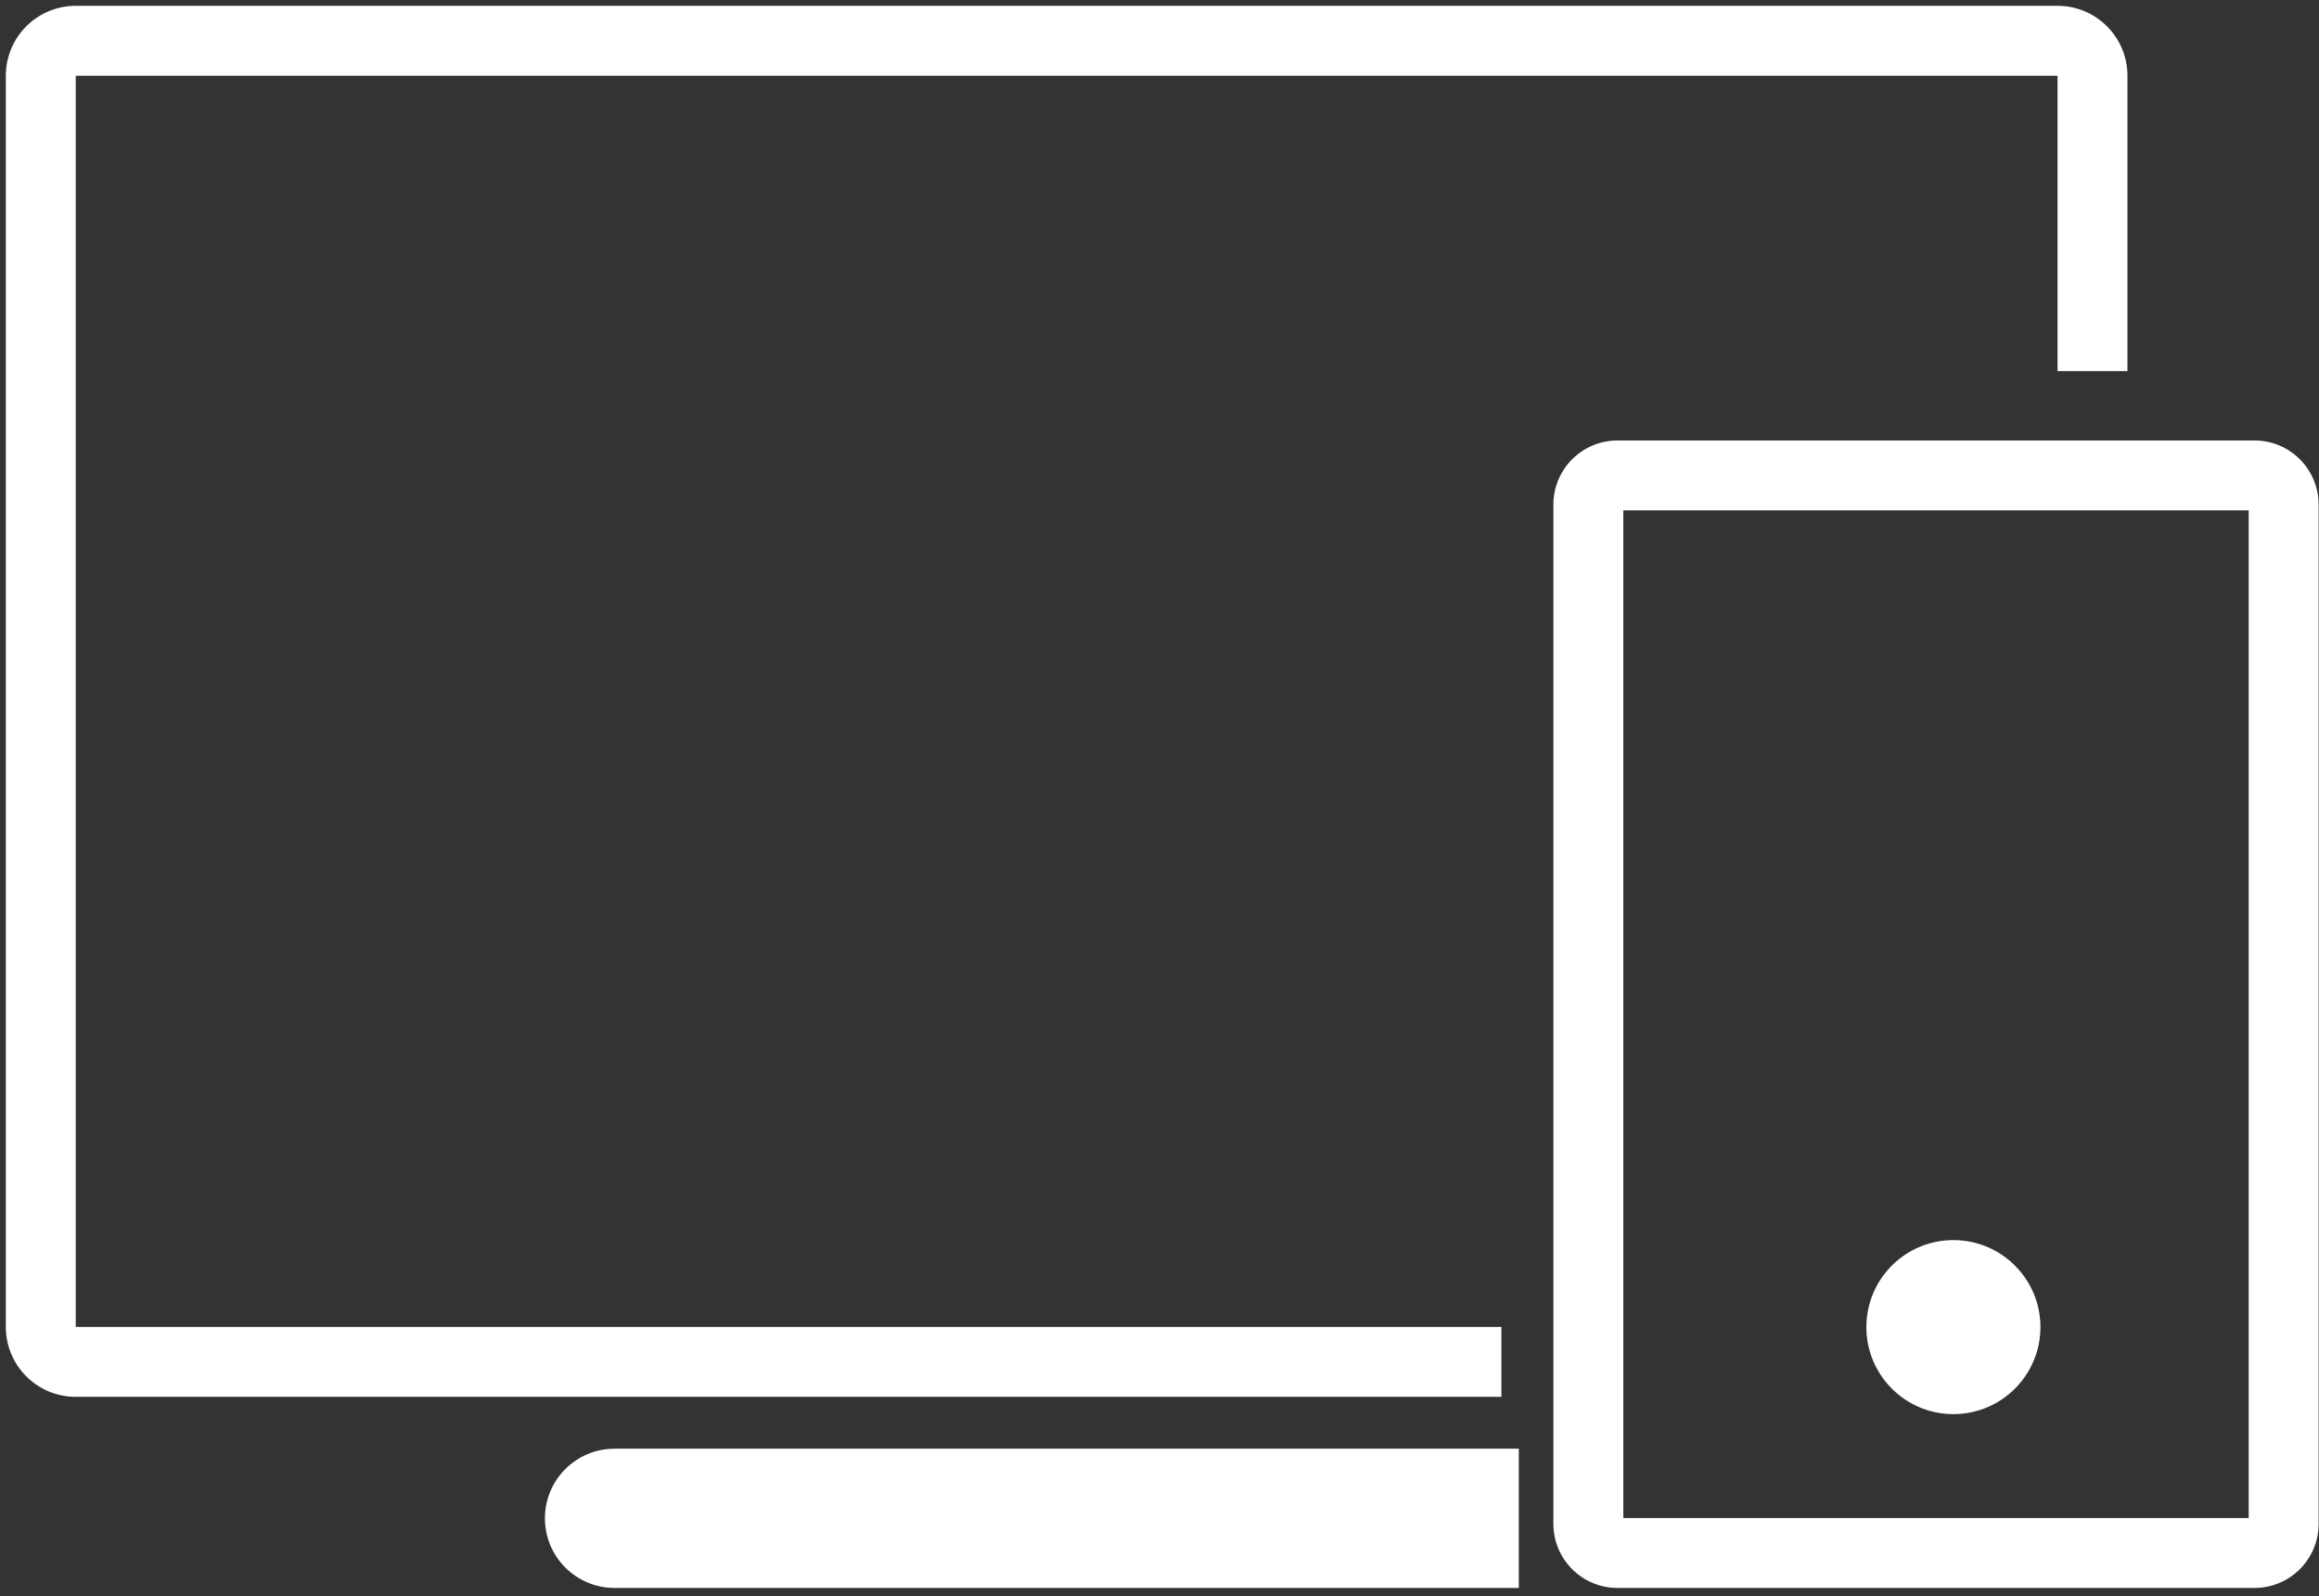 <svg xmlns="http://www.w3.org/2000/svg" width="199" height="137" fill="none" viewBox="0 0 199 137"><rect x="0" y="0" width="199" height="137" fill="#333333" stroke="none"/><path fill="#fff" fill-rule="evenodd" d="M6.5 2C4.015 2 2 4.015 2 6.5V113.896C2 116.381 4.015 118.396 6.5 118.396H127.34V115.396H6.5C5.672 115.396 5 114.724 5 113.896V6.5C5 5.672 5.672 5 6.5 5H176.562C177.39 5 178.062 5.672 178.062 6.5V30.357H181.062V6.5C181.062 4.015 179.047 2 176.562 2H6.5ZM138.801 42.309H193.467C194.019 42.309 194.467 42.756 194.467 43.309V130.8C194.467 131.352 194.019 131.8 193.467 131.8H138.801C138.248 131.8 137.801 131.352 137.801 130.8V43.309C137.801 42.756 138.249 42.309 138.801 42.309ZM134.801 43.309C134.801 41.099 136.592 39.309 138.801 39.309H193.467C195.676 39.309 197.467 41.099 197.467 43.309V130.8C197.467 133.009 195.676 134.8 193.467 134.8H138.801C136.592 134.8 134.801 133.009 134.801 130.8V43.309ZM173.595 113.912C173.595 117.208 170.923 119.88 167.626 119.88C164.33 119.88 161.658 117.208 161.658 113.912C161.658 110.615 164.33 107.943 167.626 107.943C170.923 107.943 173.595 110.615 173.595 113.912ZM52.738 125.848C50.266 125.848 48.262 127.852 48.262 130.324C48.262 132.796 50.266 134.8 52.738 134.8H128.832V125.848H52.738Z" clip-rule="evenodd"/><path fill="#fff" d="M127.34 118.396V119.896H128.84V118.396H127.34ZM127.34 115.396H128.84V113.896H127.34V115.396ZM178.062 30.357H176.562V31.857H178.062V30.357ZM181.062 30.357V31.857H182.562V30.357H181.062ZM128.832 134.8V136.3H130.332V134.8H128.832ZM128.832 125.848H130.332V124.348H128.832V125.848ZM3.5 6.5C3.5 4.843 4.843 3.5 6.5 3.5V0.5C3.186 0.5 0.5 3.186 0.5 6.5H3.5ZM3.5 113.896V6.5H0.5V113.896H3.5ZM6.5 116.896C4.843 116.896 3.5 115.552 3.5 113.896H0.5C0.5 117.209 3.186 119.896 6.5 119.896V116.896ZM127.34 116.896H6.5V119.896H127.34V116.896ZM125.84 115.396V118.396H128.84V115.396H125.84ZM6.5 116.896H127.34V113.896H6.5V116.896ZM3.5 113.896C3.5 115.552 4.843 116.896 6.5 116.896V113.896H3.5ZM3.5 6.5V113.896H6.5V6.5H3.5ZM6.5 3.5C4.843 3.5 3.5 4.843 3.5 6.5H6.5V6.5V3.5ZM176.562 3.5H6.5V6.5H176.562V3.5ZM179.562 6.5C179.562 4.843 178.218 3.5 176.562 3.5V6.5H179.562ZM179.562 30.357V6.5H176.562V30.357H179.562ZM181.062 28.857H178.062V31.857H181.062V28.857ZM179.562 6.5V30.357H182.562V6.5H179.562ZM176.562 3.5C178.218 3.5 179.562 4.843 179.562 6.5H182.562C182.562 3.186 179.875 0.5 176.562 0.5V3.5ZM6.5 3.5H176.562V0.5H6.5V3.5ZM193.467 40.809H138.801V43.809H193.467V40.809ZM195.967 43.309C195.967 41.928 194.847 40.809 193.467 40.809V43.809C193.191 43.809 192.967 43.585 192.967 43.309H195.967ZM195.967 130.8V43.309H192.967V130.8H195.967ZM193.467 133.3C194.847 133.3 195.967 132.18 195.967 130.8H192.967C192.967 130.523 193.191 130.3 193.467 130.3V133.3ZM138.801 133.3H193.467V130.3H138.801V133.3ZM136.301 130.8C136.301 132.18 137.42 133.3 138.801 133.3V130.3C139.077 130.3 139.301 130.523 139.301 130.8H136.301ZM136.301 43.309V130.8H139.301V43.309H136.301ZM138.801 40.809C137.42 40.809 136.301 41.928 136.301 43.309H139.301C139.301 43.585 139.077 43.809 138.801 43.809V40.809ZM138.801 37.809C135.763 37.809 133.301 40.271 133.301 43.309H136.301C136.301 41.928 137.42 40.809 138.801 40.809V37.809ZM193.467 37.809H138.801V40.809H193.467V37.809ZM198.967 43.309C198.967 40.271 196.504 37.809 193.467 37.809V40.809C194.847 40.809 195.967 41.928 195.967 43.309H198.967ZM198.967 130.8V43.309H195.967V130.8H198.967ZM193.467 136.3C196.504 136.3 198.967 133.837 198.967 130.8H195.967C195.967 132.18 194.847 133.3 193.467 133.3V136.3ZM138.801 136.3H193.467V133.3H138.801V136.3ZM133.301 130.8C133.301 133.837 135.763 136.3 138.801 136.3V133.3C137.42 133.3 136.301 132.18 136.301 130.8H133.301ZM133.301 43.309V130.8H136.301V43.309H133.301ZM167.626 121.38C171.751 121.38 175.095 118.036 175.095 113.912H172.095C172.095 116.379 170.094 118.38 167.626 118.38V121.38ZM160.158 113.912C160.158 118.036 163.502 121.38 167.626 121.38V118.38C165.159 118.38 163.158 116.379 163.158 113.912H160.158ZM167.626 106.443C163.502 106.443 160.158 109.787 160.158 113.912H163.158C163.158 111.444 165.159 109.443 167.626 109.443V106.443ZM175.095 113.912C175.095 109.787 171.751 106.443 167.626 106.443V109.443C170.094 109.443 172.095 111.444 172.095 113.912H175.095ZM49.762 130.324C49.762 128.68 51.094 127.348 52.738 127.348V124.348C49.437 124.348 46.762 127.023 46.762 130.324H49.762ZM52.738 133.3C51.094 133.3 49.762 131.967 49.762 130.324H46.762C46.762 133.624 49.437 136.3 52.738 136.3V133.3ZM128.832 133.3H52.738V136.3H128.832V133.3ZM127.332 125.848V134.8H130.332V125.848H127.332ZM52.738 127.348H128.832V124.348H52.738V127.348Z"/></svg>